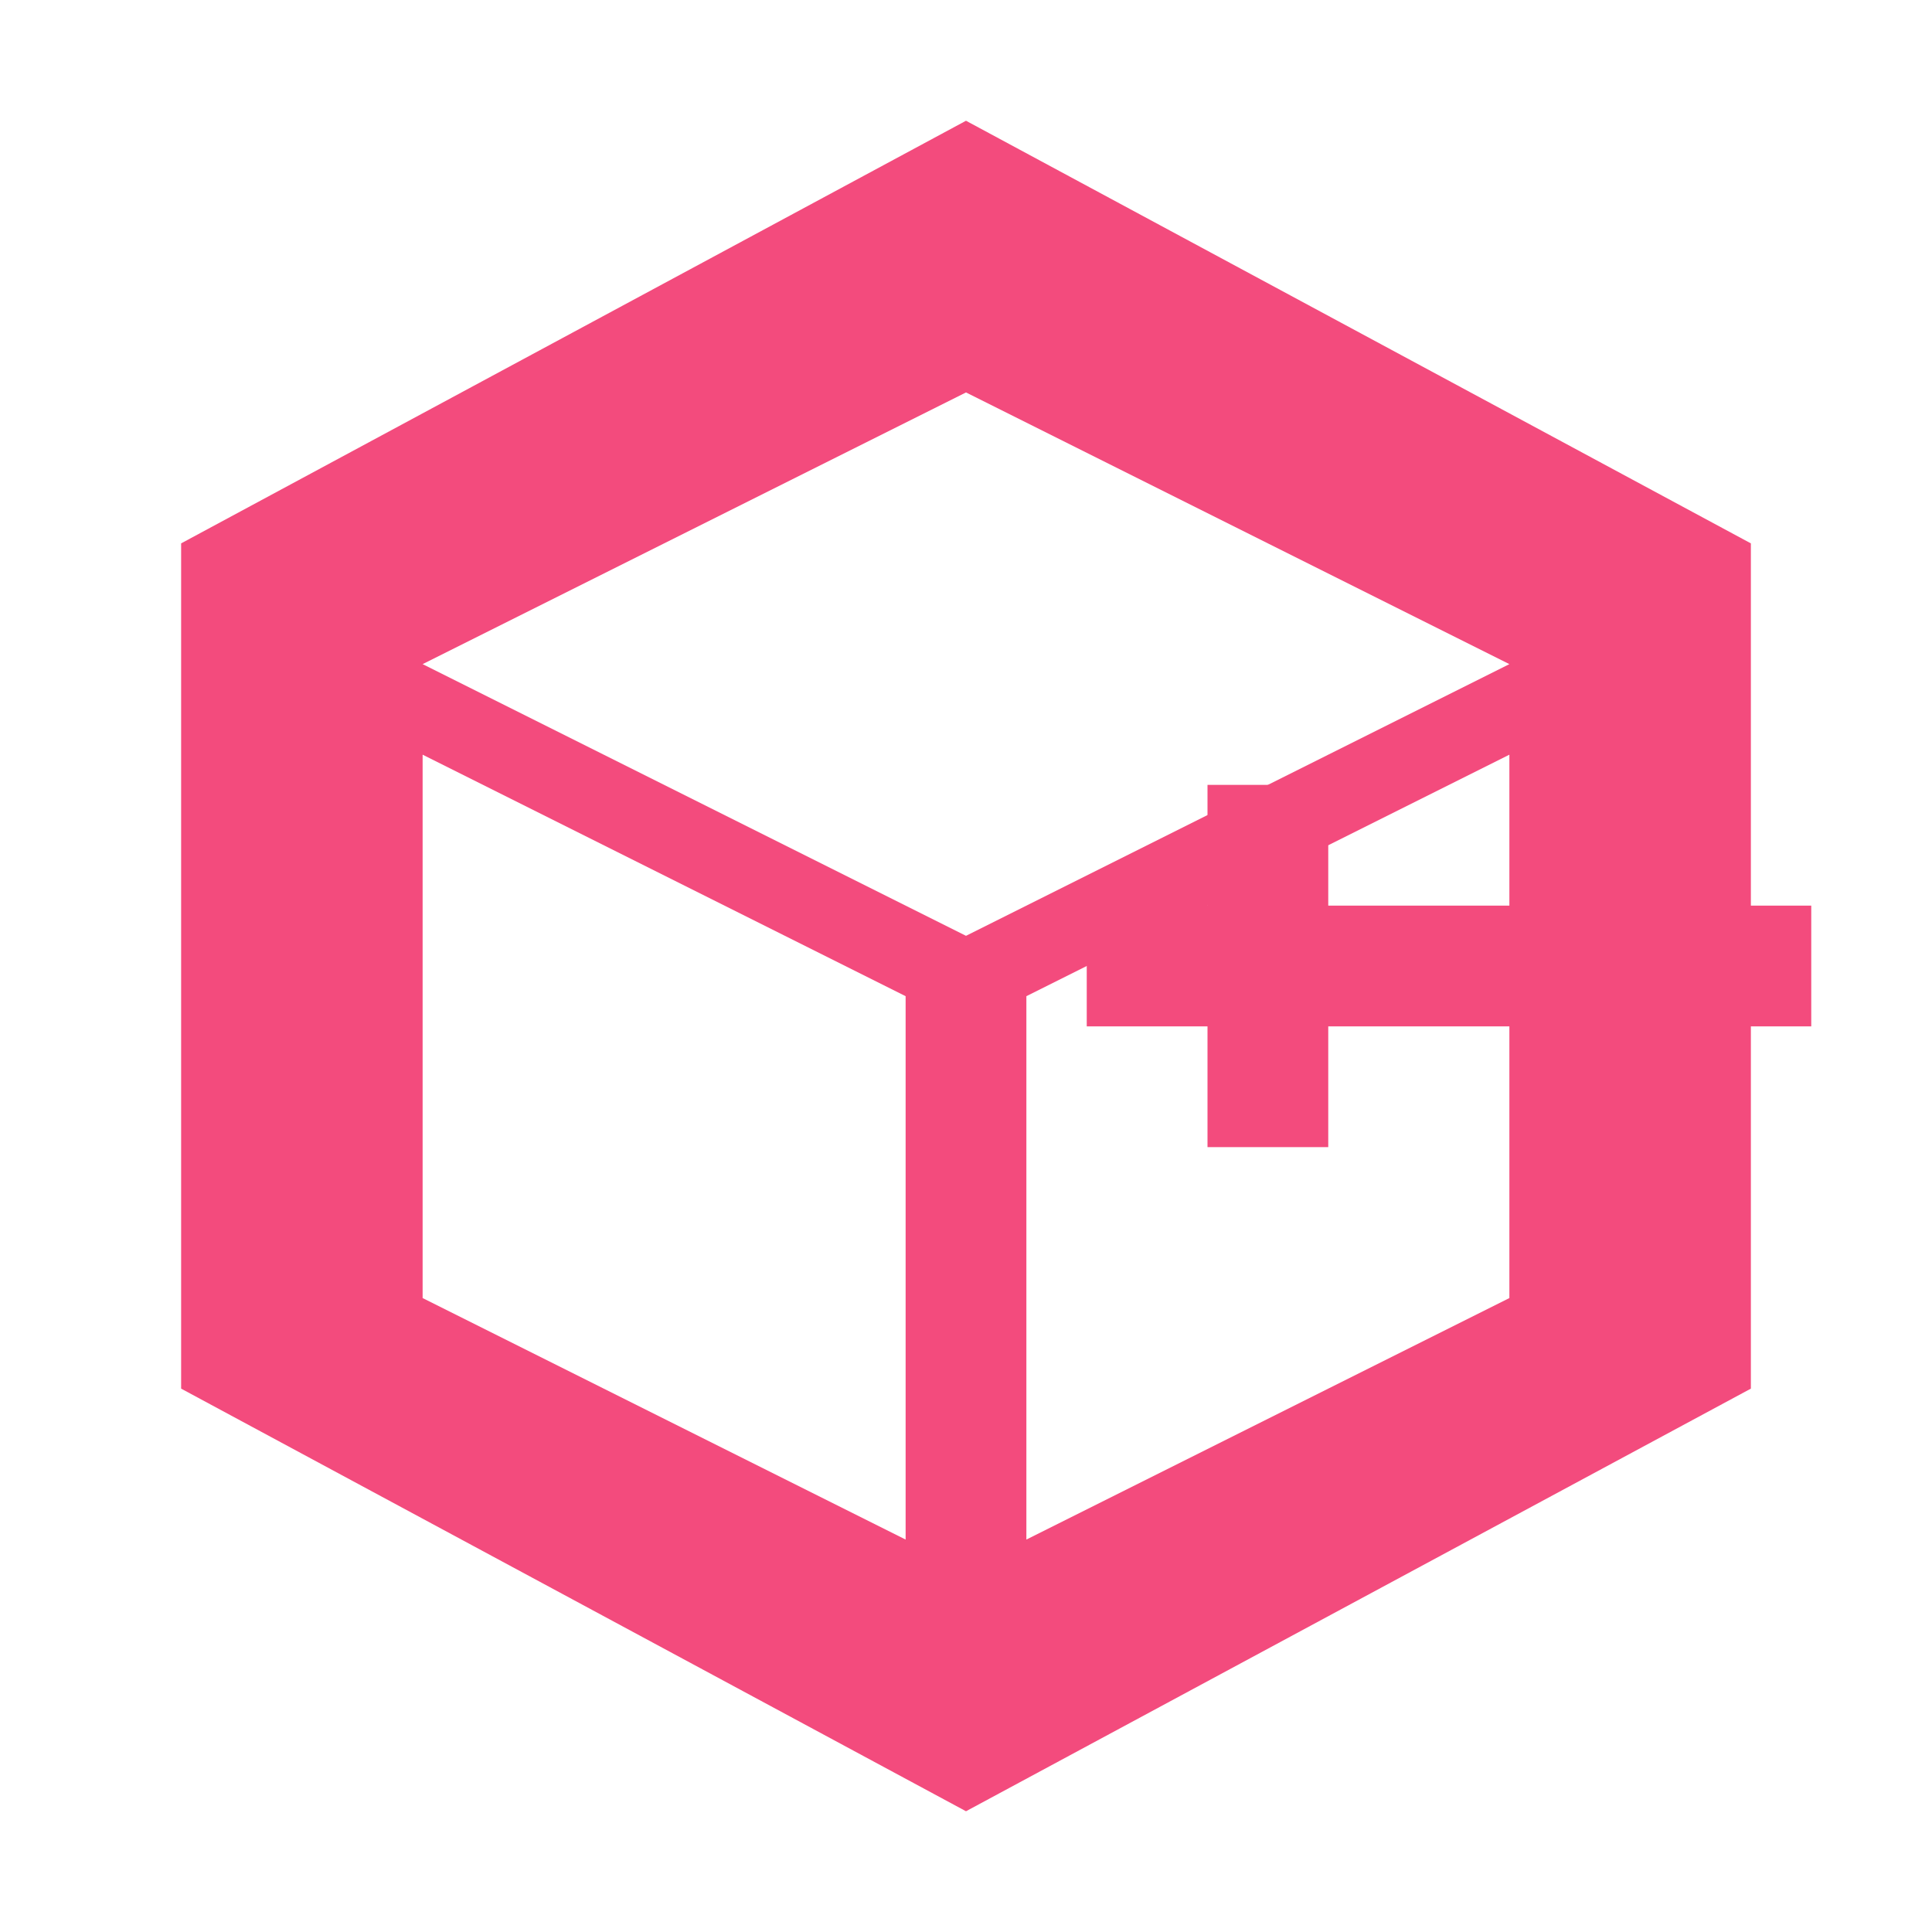 <?xml version="1.0" encoding="UTF-8"?>
<svg xmlns="http://www.w3.org/2000/svg" width="32" height="32" viewBox="0 0 32 32">
  <path fill="#F34B7D" d="M16 2L3 9v14l13 7 13-7V9L16 2zm0 4.5l9 4.5-9 4.5-9-4.5 9-4.5zM7 12.5l8 4v9l-8-4v-9zm18 0v9l-8 4v-9l8-4z"/>
  <path fill="#F34B7D" d="M20 13h2v2h2v2h-2v2h-2v-2h-2v-2h2z"/>
  <path fill="#F34B7D" d="M26 13h2v2h2v2h-2v2h-2v-2h-2v-2h2z"/>
</svg>

